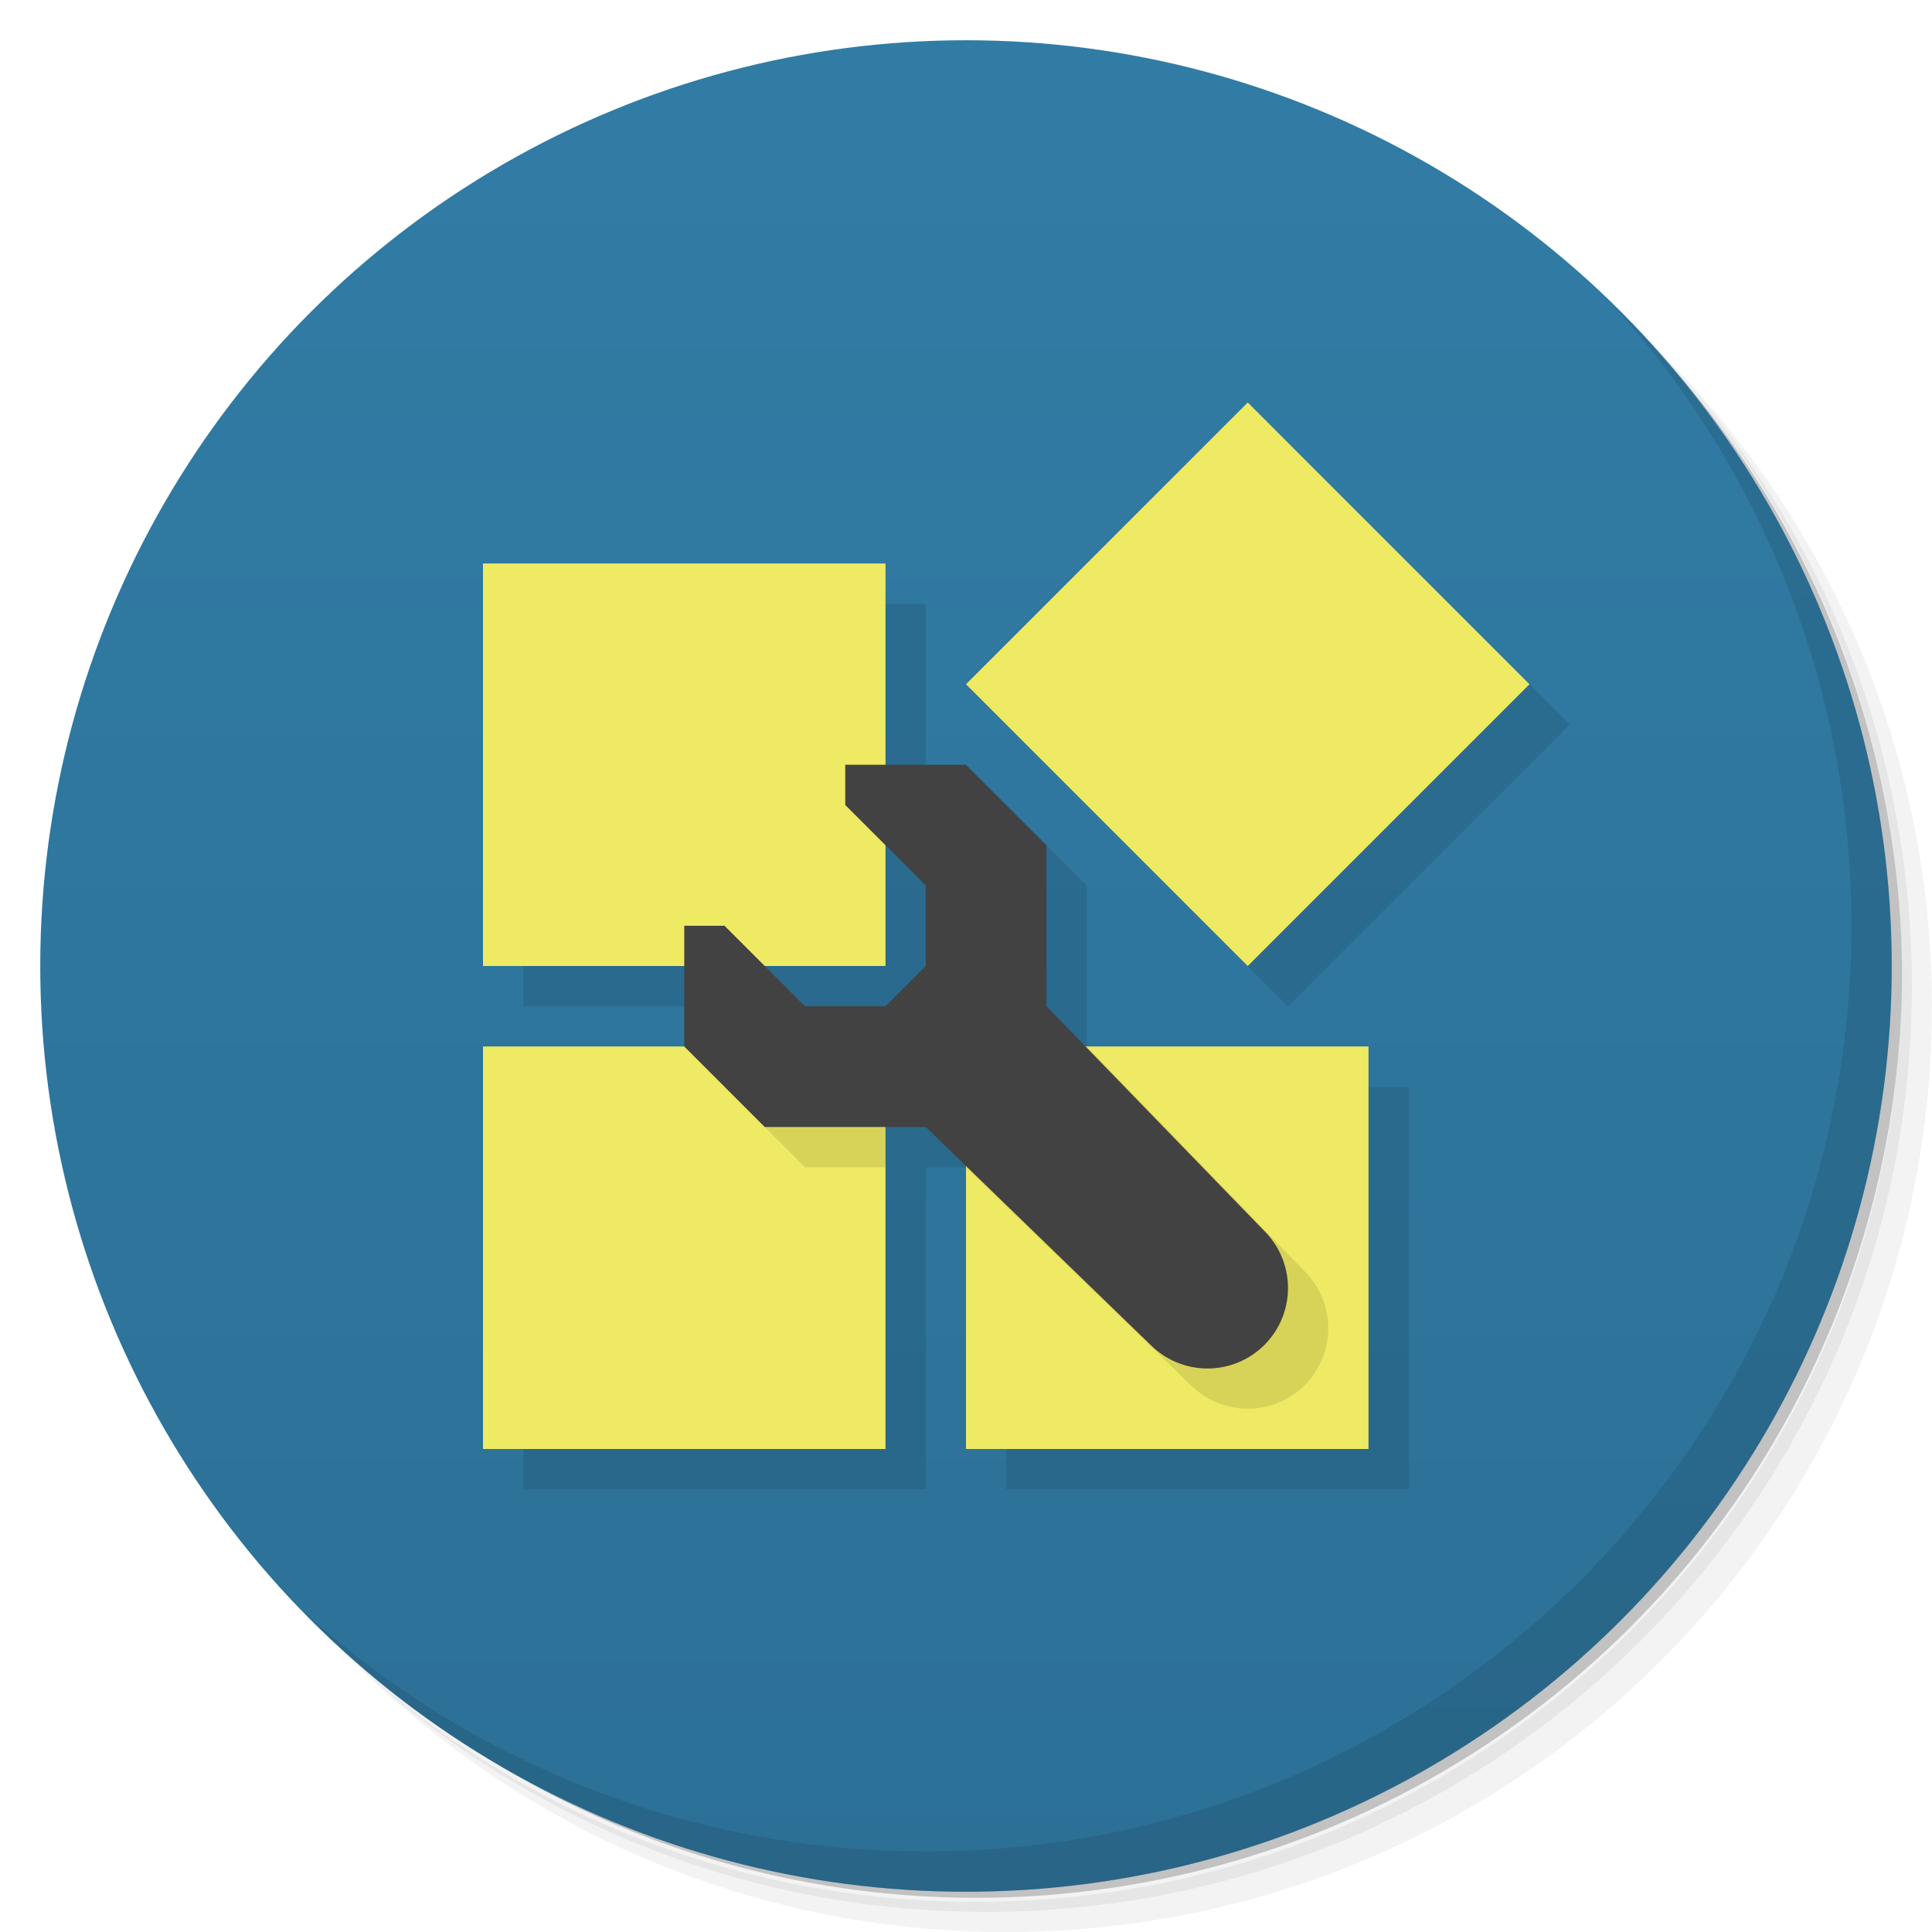<svg version="1.1" viewBox="0 0 48 48" xmlns="http://www.w3.org/2000/svg">
 <defs>
  <linearGradient id="bg" x2="0" y1="1" y2="47" gradientUnits="userSpaceOnUse">
   <stop style="stop-color:#317ca5" offset="0"/>
   <stop style="stop-color:#2c7096" offset="1"/>
  </linearGradient>
 </defs>
 <path d="m36.31 5c5.859 4.062 9.688 10.831 9.688 18.5 0 12.426-10.07 22.5-22.5 22.5-7.669 0-14.438-3.828-18.5-9.688 1.037 1.822 2.306 3.499 3.781 4.969 4.085 3.712 9.514 5.969 15.469 5.969 12.703 0 23-10.298 23-23 0-5.954-2.256-11.384-5.969-15.469-1.469-1.475-3.147-2.744-4.969-3.781zm4.969 3.781c3.854 4.113 6.219 9.637 6.219 15.719 0 12.703-10.297 23-23 23-6.081 0-11.606-2.364-15.719-6.219 4.16 4.144 9.883 6.719 16.219 6.719 12.703 0 23-10.298 23-23 0-6.335-2.575-12.06-6.719-16.219z" style="opacity:.05"/>
 <path d="m41.28 8.781c3.712 4.085 5.969 9.514 5.969 15.469 0 12.703-10.297 23-23 23-5.954 0-11.384-2.256-15.469-5.969 4.113 3.854 9.637 6.219 15.719 6.219 12.703 0 23-10.298 23-23 0-6.081-2.364-11.606-6.219-15.719z" style="opacity:.1"/>
 <path d="m31.25 2.375c8.615 3.154 14.75 11.417 14.75 21.13 0 12.426-10.07 22.5-22.5 22.5-9.708 0-17.971-6.135-21.12-14.75a23 23 0 0 0 44.875-7 23 23 0 0 0-16-21.875z" style="opacity:.2"/>
 <circle cx="24" cy="24" r="23" style="fill:url(#bg)"/>
 <path d="m32 11-7 7 7 7 7-7zm-19 4v10h5v2h-5v10h10v-8h1l1 0.969v7.031h10v-10h-7.031l-0.969-1v-4l-2-2h-2v-5z" style="opacity:.1"/>
 <path d="m40.03 7.531c3.712 4.084 5.969 9.514 5.969 15.469 0 12.703-10.297 23-23 23-5.954 0-11.384-2.256-15.469-5.969 4.178 4.291 10.01 6.969 16.469 6.969 12.703 0 23-10.298 23-23 0-6.462-2.677-12.291-6.969-16.469z" style="opacity:.1"/>
 <path d="m31 10-7 7 7 7 7-7-7-7zm-19 4v10h10v-10h-10zm0 12v10h10v-10h-10zm12 0v10h10v-10h-10z" style="fill:#eeea63"/>
 <path d="m18 26v1l2 2h2v-3h-1-3zm6 0v3l5.586 5.414c0.362 0.362 0.862 0.586 1.414 0.586 1.105 0 2-0.895 2-2 0-0.552-0.224-1.052-0.586-1.414l-5.414-5.586h-3z" style="opacity:.1"/>
 <path d="m24 19h-3v1l2 2v2l-1 1h-2l-2-2h-1v3l2 2h4l5.586 5.414c0.362 0.362 0.862 0.586 1.414 0.586 1.105 0 2-0.895 2-2 0-0.552-0.224-1.052-0.586-1.414l-5.414-5.586v-4z" style="fill:#424242"/>
</svg>
